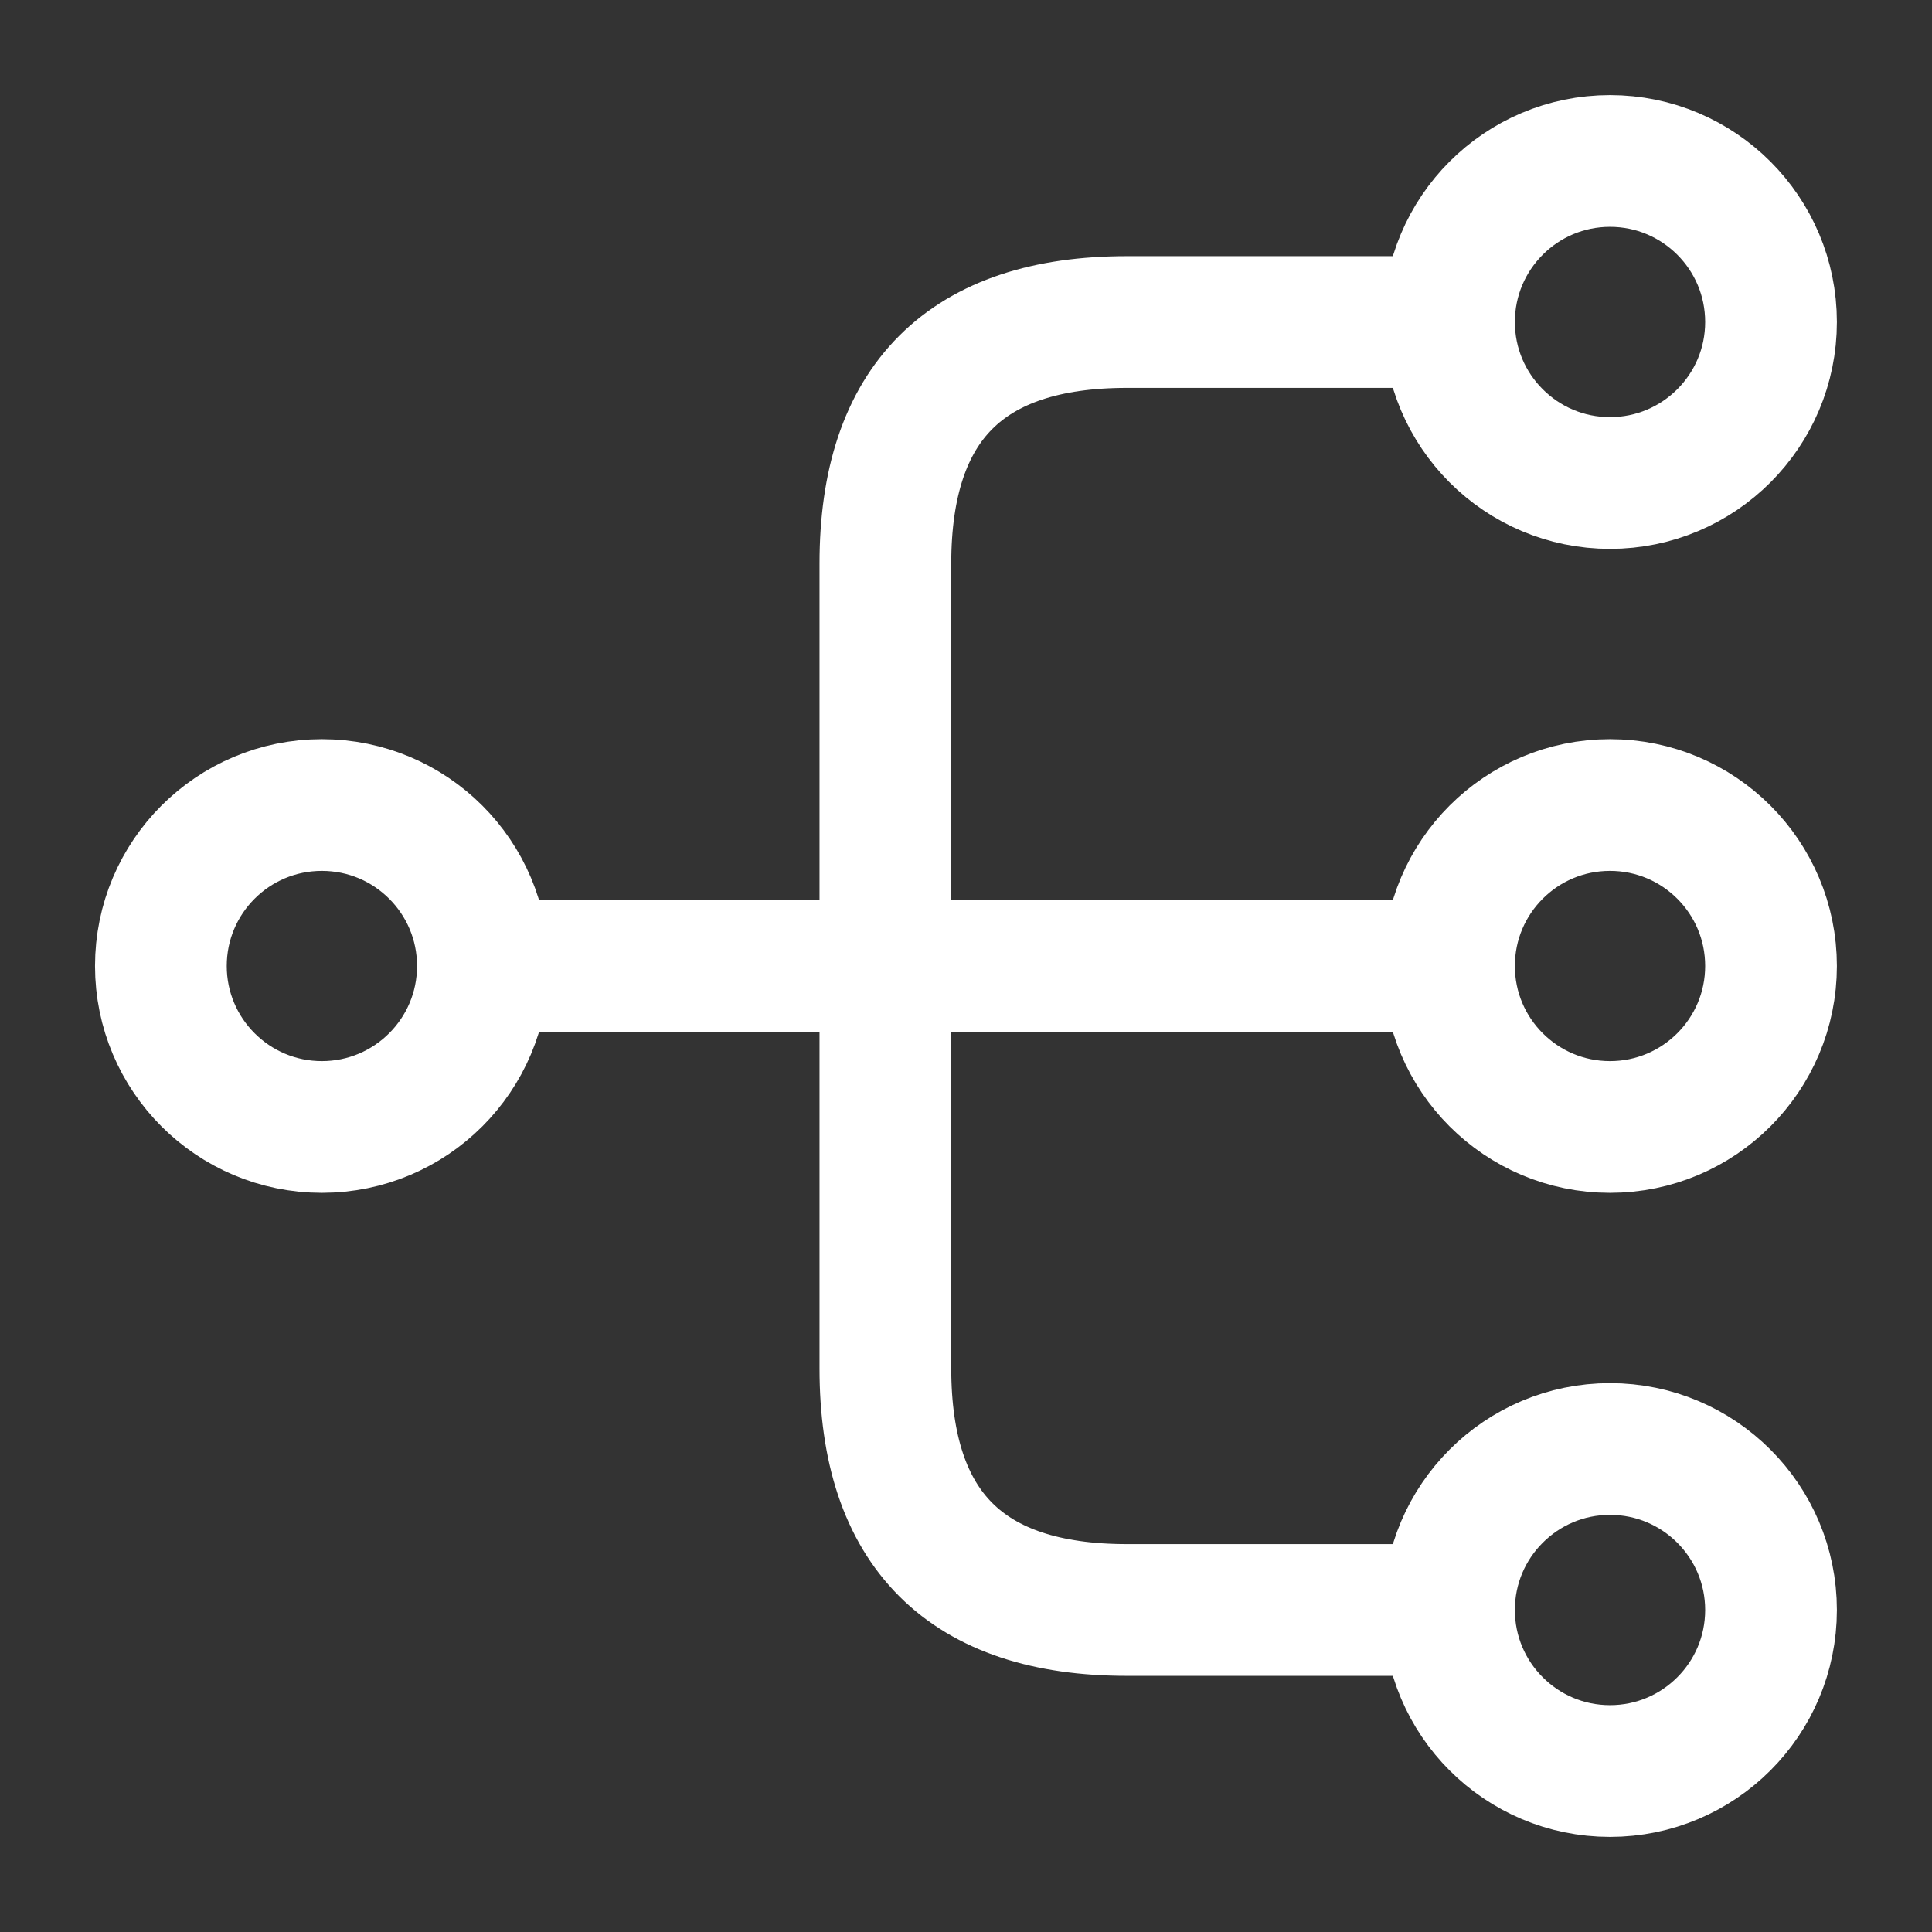 <svg width="22" height="22" viewBox="0 0 22 22" fill="none" xmlns="http://www.w3.org/2000/svg">
<rect x="0" y="0" width="22" height="22" fill="#333333" stroke="none"/>
<g id="vuesax/linear/data">
<g id="vuesax/linear/data_2">
<g id="data">
<path id="Vector" d="M18.333 12.833C19.346 12.833 20.167 12.012 20.167 11C20.167 9.987 19.346 9.167 18.333 9.167C17.321 9.167 16.5 9.987 16.5 11C16.5 12.012 17.321 12.833 18.333 12.833Z" stroke="white" stroke-width="1.5" stroke-linecap="round" stroke-linejoin="round"/>
<path id="Vector_2" d="M18.333 5.5C19.346 5.5 20.167 4.679 20.167 3.667C20.167 2.654 19.346 1.833 18.333 1.833C17.321 1.833 16.5 2.654 16.5 3.667C16.5 4.679 17.321 5.5 18.333 5.5Z" stroke="white" stroke-width="1.5" stroke-linecap="round" stroke-linejoin="round"/>
<path id="Vector_3" d="M18.333 20.167C19.346 20.167 20.167 19.346 20.167 18.333C20.167 17.321 19.346 16.5 18.333 16.5C17.321 16.5 16.5 17.321 16.5 18.333C16.5 19.346 17.321 20.167 18.333 20.167Z" stroke="white" stroke-width="1.5" stroke-linecap="round" stroke-linejoin="round"/>
<path id="Vector_4" d="M3.665 12.833C4.678 12.833 5.499 12.012 5.499 11C5.499 9.987 4.678 9.167 3.665 9.167C2.653 9.167 1.832 9.987 1.832 11C1.832 12.012 2.653 12.833 3.665 12.833Z" stroke="white" stroke-width="1.5" stroke-linecap="round" stroke-linejoin="round"/>
<path id="Vector_5" d="M5.5 11H16.5" stroke="white" stroke-width="1.5" stroke-linecap="round" stroke-linejoin="round"/>
<path id="Vector_6" d="M16.499 3.667H12.832C10.999 3.667 10.082 4.583 10.082 6.417V15.583C10.082 17.417 10.999 18.333 12.832 18.333H16.499" stroke="white" stroke-width="1.5" stroke-linecap="round" stroke-linejoin="round"/>
</g>
</g>
</g>
</svg>

